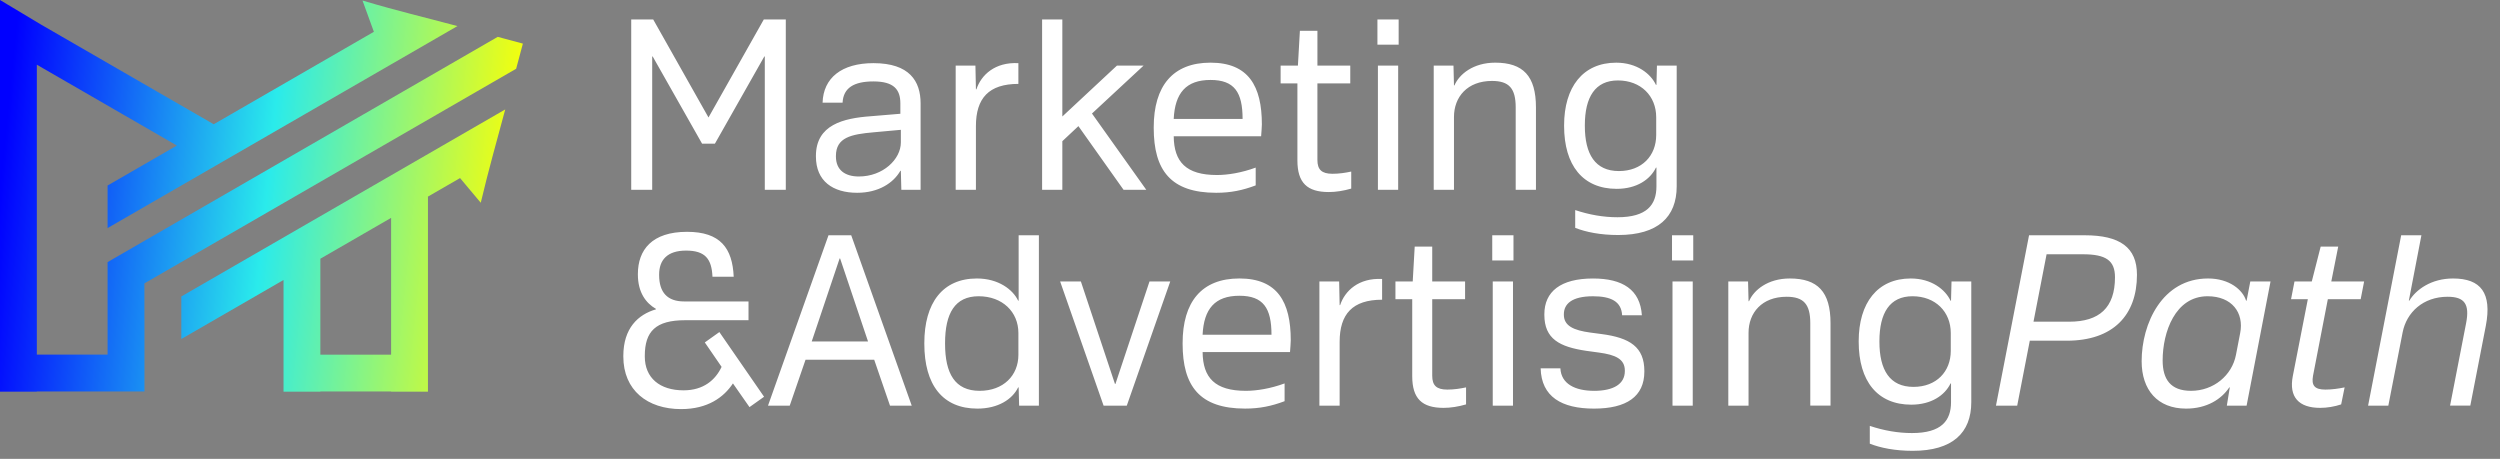 <svg width="158" height="29" viewBox="0 0 158 29" fill="none" xmlns="http://www.w3.org/2000/svg">
<rect x="0" y="0" width="158" height="29" fill="#808080" stroke="none"/>
<path fill-rule="evenodd" clip-rule="evenodd" d="M2.328 4.089L11.177 9.198L7.52 11.309L6.8 11.725V14.414C14.101 10.198 21.402 5.983 28.703 1.768L28.91 1.648C26.893 1.107 25.054 0.675 22.91 0.033L23.629 2.009L13.506 7.853L2.631 1.575L0 0V0.056V2.744V24.752H2.328V24.741H9.13V22.768V20.08L9.127 20.082V17.909L27.621 7.232L30.12 5.789L32.62 4.346L33.046 2.756L31.456 2.329L26.457 5.216L7.52 16.149L6.8 16.565V17.625V19.253V21.426V22.412H2.328V4.088L2.328 4.089ZM11.459 21.425L17.919 17.695V22.413V24.741V24.753H20.247V24.741H24.718V24.753H27.046V24.741V22.413V12.425L29.075 11.254L30.384 12.814C30.885 10.7 31.402 8.89 31.931 6.916C25.109 10.858 18.285 14.796 11.459 18.736V21.425ZM24.718 13.769V22.413H20.247V16.351L24.718 13.769Z" fill="url(#paint0_linear_42_1406)"/>
<path d="M45.183 9.079L48.304 3.57H48.335V11.997H49.662V1.229H48.273L44.777 7.424L41.282 1.229H39.893V11.997H41.219V3.57H41.25L44.371 9.079H45.183H45.183ZM56.934 9.001C56.934 10.062 55.81 11.154 54.281 11.154C53.407 11.154 52.83 10.748 52.83 9.89V9.859C52.83 8.689 53.782 8.486 55.217 8.361L56.934 8.205V9.001V9.001ZM53.251 6.488C53.298 5.552 53.969 5.146 55.202 5.146C56.497 5.146 56.903 5.661 56.903 6.535V7.19L55.03 7.346C53.313 7.471 51.566 7.877 51.566 9.859V9.89C51.566 11.451 52.642 12.184 54.172 12.184C55.53 12.184 56.466 11.56 56.903 10.795H56.934L56.965 11.997H58.182V6.535C58.182 5.13 57.48 3.991 55.202 3.991C53.188 3.991 52.034 4.927 51.987 6.488H53.251H53.251ZM60.399 11.997H61.678V7.971C61.678 6.207 62.49 5.302 64.362 5.302V3.991C62.88 3.913 62.006 4.74 61.709 5.646H61.678L61.647 4.147H60.399V11.997V11.997ZM71.01 11.997H72.446L69.013 7.175L72.274 4.147H70.589L67.14 7.362V1.229H65.861V11.997H67.14V8.923L68.155 7.971L71.01 11.997L71.01 11.997ZM76.909 11.061C74.959 11.061 74.194 10.234 74.179 8.61H79.703C79.719 8.314 79.75 8.095 79.75 7.861C79.75 5.443 78.907 3.96 76.504 3.96C74.116 3.96 72.915 5.442 72.915 8.049V8.08C72.915 10.764 73.991 12.184 76.863 12.184C77.784 12.184 78.533 12.028 79.36 11.716V10.592C78.47 10.92 77.596 11.061 76.91 11.061H76.909ZM76.504 5.053C78.017 5.053 78.532 5.833 78.532 7.518H74.178C74.257 5.88 74.959 5.053 76.504 5.053ZM85.337 5.271V4.147H83.261V1.947H82.153L82.028 4.147H80.935V5.271H81.996V10.14C81.996 11.56 82.621 12.137 83.978 12.137C84.431 12.137 84.915 12.059 85.398 11.919V10.842C85.039 10.921 84.634 10.983 84.213 10.983C83.526 10.983 83.26 10.717 83.26 10.109V5.271H85.336H85.337ZM87.084 11.997H88.364V4.147H87.084V11.997ZM87.053 2.821H88.395V1.229H87.053V2.821ZM90.611 11.997H91.891V7.393C91.891 6.13 92.733 5.115 94.294 5.115C95.371 5.115 95.792 5.583 95.792 6.785V11.997H97.072V6.785C97.072 4.803 96.26 3.96 94.497 3.96C93.108 3.96 92.219 4.694 91.922 5.396H91.891L91.86 4.147H90.611V11.997H90.611ZM102.315 10.811C100.817 10.811 100.162 9.75 100.162 7.955V7.924C100.162 6.13 100.817 5.084 102.253 5.084C103.704 5.084 104.672 6.067 104.672 7.409V8.533C104.672 9.844 103.767 10.811 102.315 10.811ZM104.687 11.779C104.687 12.949 104.078 13.73 102.222 13.73C101.332 13.73 100.443 13.573 99.553 13.277V14.4C100.224 14.666 101.145 14.853 102.268 14.853C104.781 14.853 105.967 13.714 105.967 11.779V4.148H104.719L104.687 5.365H104.656C104.328 4.663 103.455 3.961 102.144 3.961C100.037 3.961 98.851 5.505 98.851 7.924V7.956C98.851 10.453 100.037 11.935 102.175 11.935C103.439 11.935 104.297 11.342 104.656 10.593H104.687V11.779V11.779ZM44.544 21.642L45.605 23.186C45.215 24.013 44.466 24.669 43.201 24.669C41.703 24.669 40.751 23.889 40.751 22.531V22.5C40.751 20.939 41.438 20.237 43.31 20.237H47.306V19.051H43.233C42.187 19.051 41.657 18.489 41.657 17.381V17.35C41.657 16.43 42.172 15.837 43.358 15.837C44.559 15.837 44.98 16.352 45.028 17.491H46.37C46.291 15.681 45.527 14.651 43.42 14.651C41.204 14.651 40.314 15.79 40.314 17.319V17.35C40.314 18.489 40.83 19.161 41.454 19.52V19.551C40.33 19.878 39.394 20.737 39.394 22.5V22.531C39.394 24.669 40.923 25.855 43.045 25.855C44.731 25.855 45.745 25.106 46.322 24.232L47.368 25.73L48.289 25.075L45.464 20.986L44.544 21.642V21.642ZM54.859 21.579H51.301L53.064 16.335H53.095L54.859 21.579ZM55.249 22.734L56.248 25.637H57.621L53.797 14.869H52.361L48.538 25.637H49.911L50.91 22.734H55.248H55.249ZM61.913 24.7C60.352 24.7 59.728 23.608 59.728 21.72V21.689C59.728 19.8 60.352 18.723 61.85 18.723C63.348 18.723 64.363 19.706 64.363 21.049V22.422C64.363 23.733 63.411 24.7 61.913 24.7ZM61.772 25.824C63.083 25.824 63.988 25.231 64.347 24.482H64.378L64.409 25.637H65.658V14.869H64.378V19.004H64.347C64.019 18.302 63.099 17.6 61.741 17.6C59.572 17.6 58.417 19.145 58.417 21.688V21.719C58.417 24.326 59.572 25.824 61.773 25.824H61.772ZM70.496 24.263H70.465L68.311 17.787H67L69.747 25.637H71.213L73.96 17.787H72.649L70.496 24.263ZM78.736 24.7C76.785 24.7 76.02 23.873 76.005 22.25H81.529C81.545 21.953 81.576 21.735 81.576 21.501C81.576 19.082 80.733 17.599 78.33 17.599C75.942 17.599 74.741 19.082 74.741 21.688V21.719C74.741 24.403 75.817 25.823 78.689 25.823C79.61 25.823 80.359 25.667 81.186 25.355V24.232C80.296 24.56 79.422 24.7 78.736 24.7H78.736ZM78.33 18.692C79.843 18.692 80.358 19.472 80.358 21.157H76.004C76.082 19.519 76.785 18.692 78.33 18.692ZM83.386 25.637H84.665V21.61C84.665 19.847 85.477 18.942 87.349 18.942V17.631C85.867 17.553 84.993 18.38 84.696 19.285H84.665L84.634 17.787H83.386V25.637V25.637ZM92.593 18.911V17.787H90.517V15.586H89.409L89.284 17.787H88.192V18.911H89.253V23.779C89.253 25.199 89.877 25.777 91.235 25.777C91.688 25.777 92.171 25.699 92.655 25.558V24.482C92.296 24.56 91.89 24.622 91.469 24.622C90.783 24.622 90.517 24.357 90.517 23.748V18.911H92.593H92.593ZM94.341 25.637H95.621V17.787H94.341V25.637ZM94.31 16.46H95.652V14.869H94.31V16.46ZM100.739 24.7C99.553 24.7 98.664 24.263 98.617 23.28H97.369C97.416 25.075 98.695 25.824 100.739 25.824C102.8 25.824 103.923 25.059 103.923 23.483V23.452C103.923 21.938 103.018 21.345 101.207 21.111L100.505 21.018C99.46 20.877 98.836 20.596 98.836 19.894V19.863C98.836 19.223 99.319 18.724 100.677 18.724C101.816 18.724 102.472 19.052 102.518 19.926H103.767C103.658 18.303 102.55 17.601 100.677 17.601C98.633 17.601 97.603 18.427 97.603 19.863V19.895C97.603 21.424 98.57 21.923 100.256 22.173L101.052 22.282C102.097 22.423 102.69 22.688 102.69 23.421V23.452C102.69 24.264 101.988 24.701 100.739 24.701V24.7ZM105.702 25.637H106.981V17.787H105.702V25.637ZM105.671 16.46H107.013V14.869H105.671V16.46ZM109.229 25.637H110.508V21.033C110.508 19.769 111.351 18.755 112.912 18.755C113.989 18.755 114.41 19.223 114.41 20.424V25.636H115.689V20.424C115.689 18.442 114.878 17.6 113.114 17.6C111.726 17.6 110.836 18.333 110.54 19.035H110.509L110.477 17.787H109.229V25.637H109.229ZM120.933 24.451C119.435 24.451 118.779 23.389 118.779 21.595V21.564C118.779 19.769 119.435 18.723 120.87 18.723C122.322 18.723 123.289 19.706 123.289 21.049V22.172C123.289 23.483 122.384 24.451 120.933 24.451ZM123.305 25.418C123.305 26.588 122.696 27.369 120.839 27.369C119.95 27.369 119.06 27.213 118.171 26.916V28.04C118.842 28.305 119.762 28.492 120.886 28.492C123.398 28.492 124.585 27.353 124.585 25.418V17.787H123.336L123.305 19.005H123.274C122.946 18.302 122.072 17.6 120.761 17.6C118.655 17.6 117.469 19.145 117.469 21.564V21.595C117.469 24.092 118.654 25.575 120.792 25.575C122.056 25.575 122.915 24.982 123.274 24.233H123.305V25.419V25.418ZM128.517 20.331L129.344 16.07H131.638C133.09 16.07 133.667 16.46 133.667 17.522C133.667 19.457 132.668 20.331 130.78 20.331H128.517H128.517ZM128.283 21.532H130.624C133.542 21.532 135.056 19.925 135.056 17.366C135.056 15.634 133.979 14.869 131.747 14.869H128.236L126.145 25.637H127.487L128.283 21.532H128.283ZM138.473 24.7C137.178 24.7 136.679 23.967 136.679 22.781C136.679 20.986 137.475 18.723 139.519 18.723C141.064 18.723 141.829 19.769 141.579 21.049L141.314 22.422C141.064 23.732 139.894 24.7 138.473 24.7V24.7ZM138.161 25.824C139.472 25.824 140.393 25.231 140.892 24.482H140.923L140.736 25.637H141.985L143.498 17.787H142.219L141.985 19.004H141.953C141.751 18.333 140.908 17.6 139.55 17.6C136.647 17.6 135.352 20.456 135.352 22.828C135.352 24.638 136.351 25.824 138.161 25.824H138.161ZM149.194 18.911L149.413 17.787H147.338L147.775 15.586H146.666L146.105 17.787H145.012L144.794 18.911H145.855L144.903 23.779C144.653 25.09 145.277 25.777 146.635 25.777C147.072 25.777 147.54 25.699 147.961 25.558L148.18 24.482C147.806 24.56 147.384 24.622 146.963 24.622C146.276 24.622 146.073 24.357 146.183 23.748L147.119 18.911H149.195H149.194ZM149.663 25.637H150.942L151.847 21.002C152.097 19.738 153.143 18.755 154.688 18.755C155.764 18.755 156.092 19.223 155.858 20.424L154.844 25.636H156.123L157.106 20.58C157.497 18.52 156.794 17.6 155.031 17.6C153.658 17.6 152.69 18.302 152.269 19.004H152.238L153.033 14.869H151.754L149.663 25.637Z" fill="white"/>
<defs>
<linearGradient id="paint0_linear_42_1406" x1="0.117" y1="10.742" x2="32.929" y2="14.011" gradientUnits="userSpaceOnUse">
<stop stop-color="#0000FF"/>
<stop offset="0.51" stop-color="#2AEBEB"/>
<stop offset="1" stop-color="#FFFF00"/>
</linearGradient>
</defs>
</svg>
